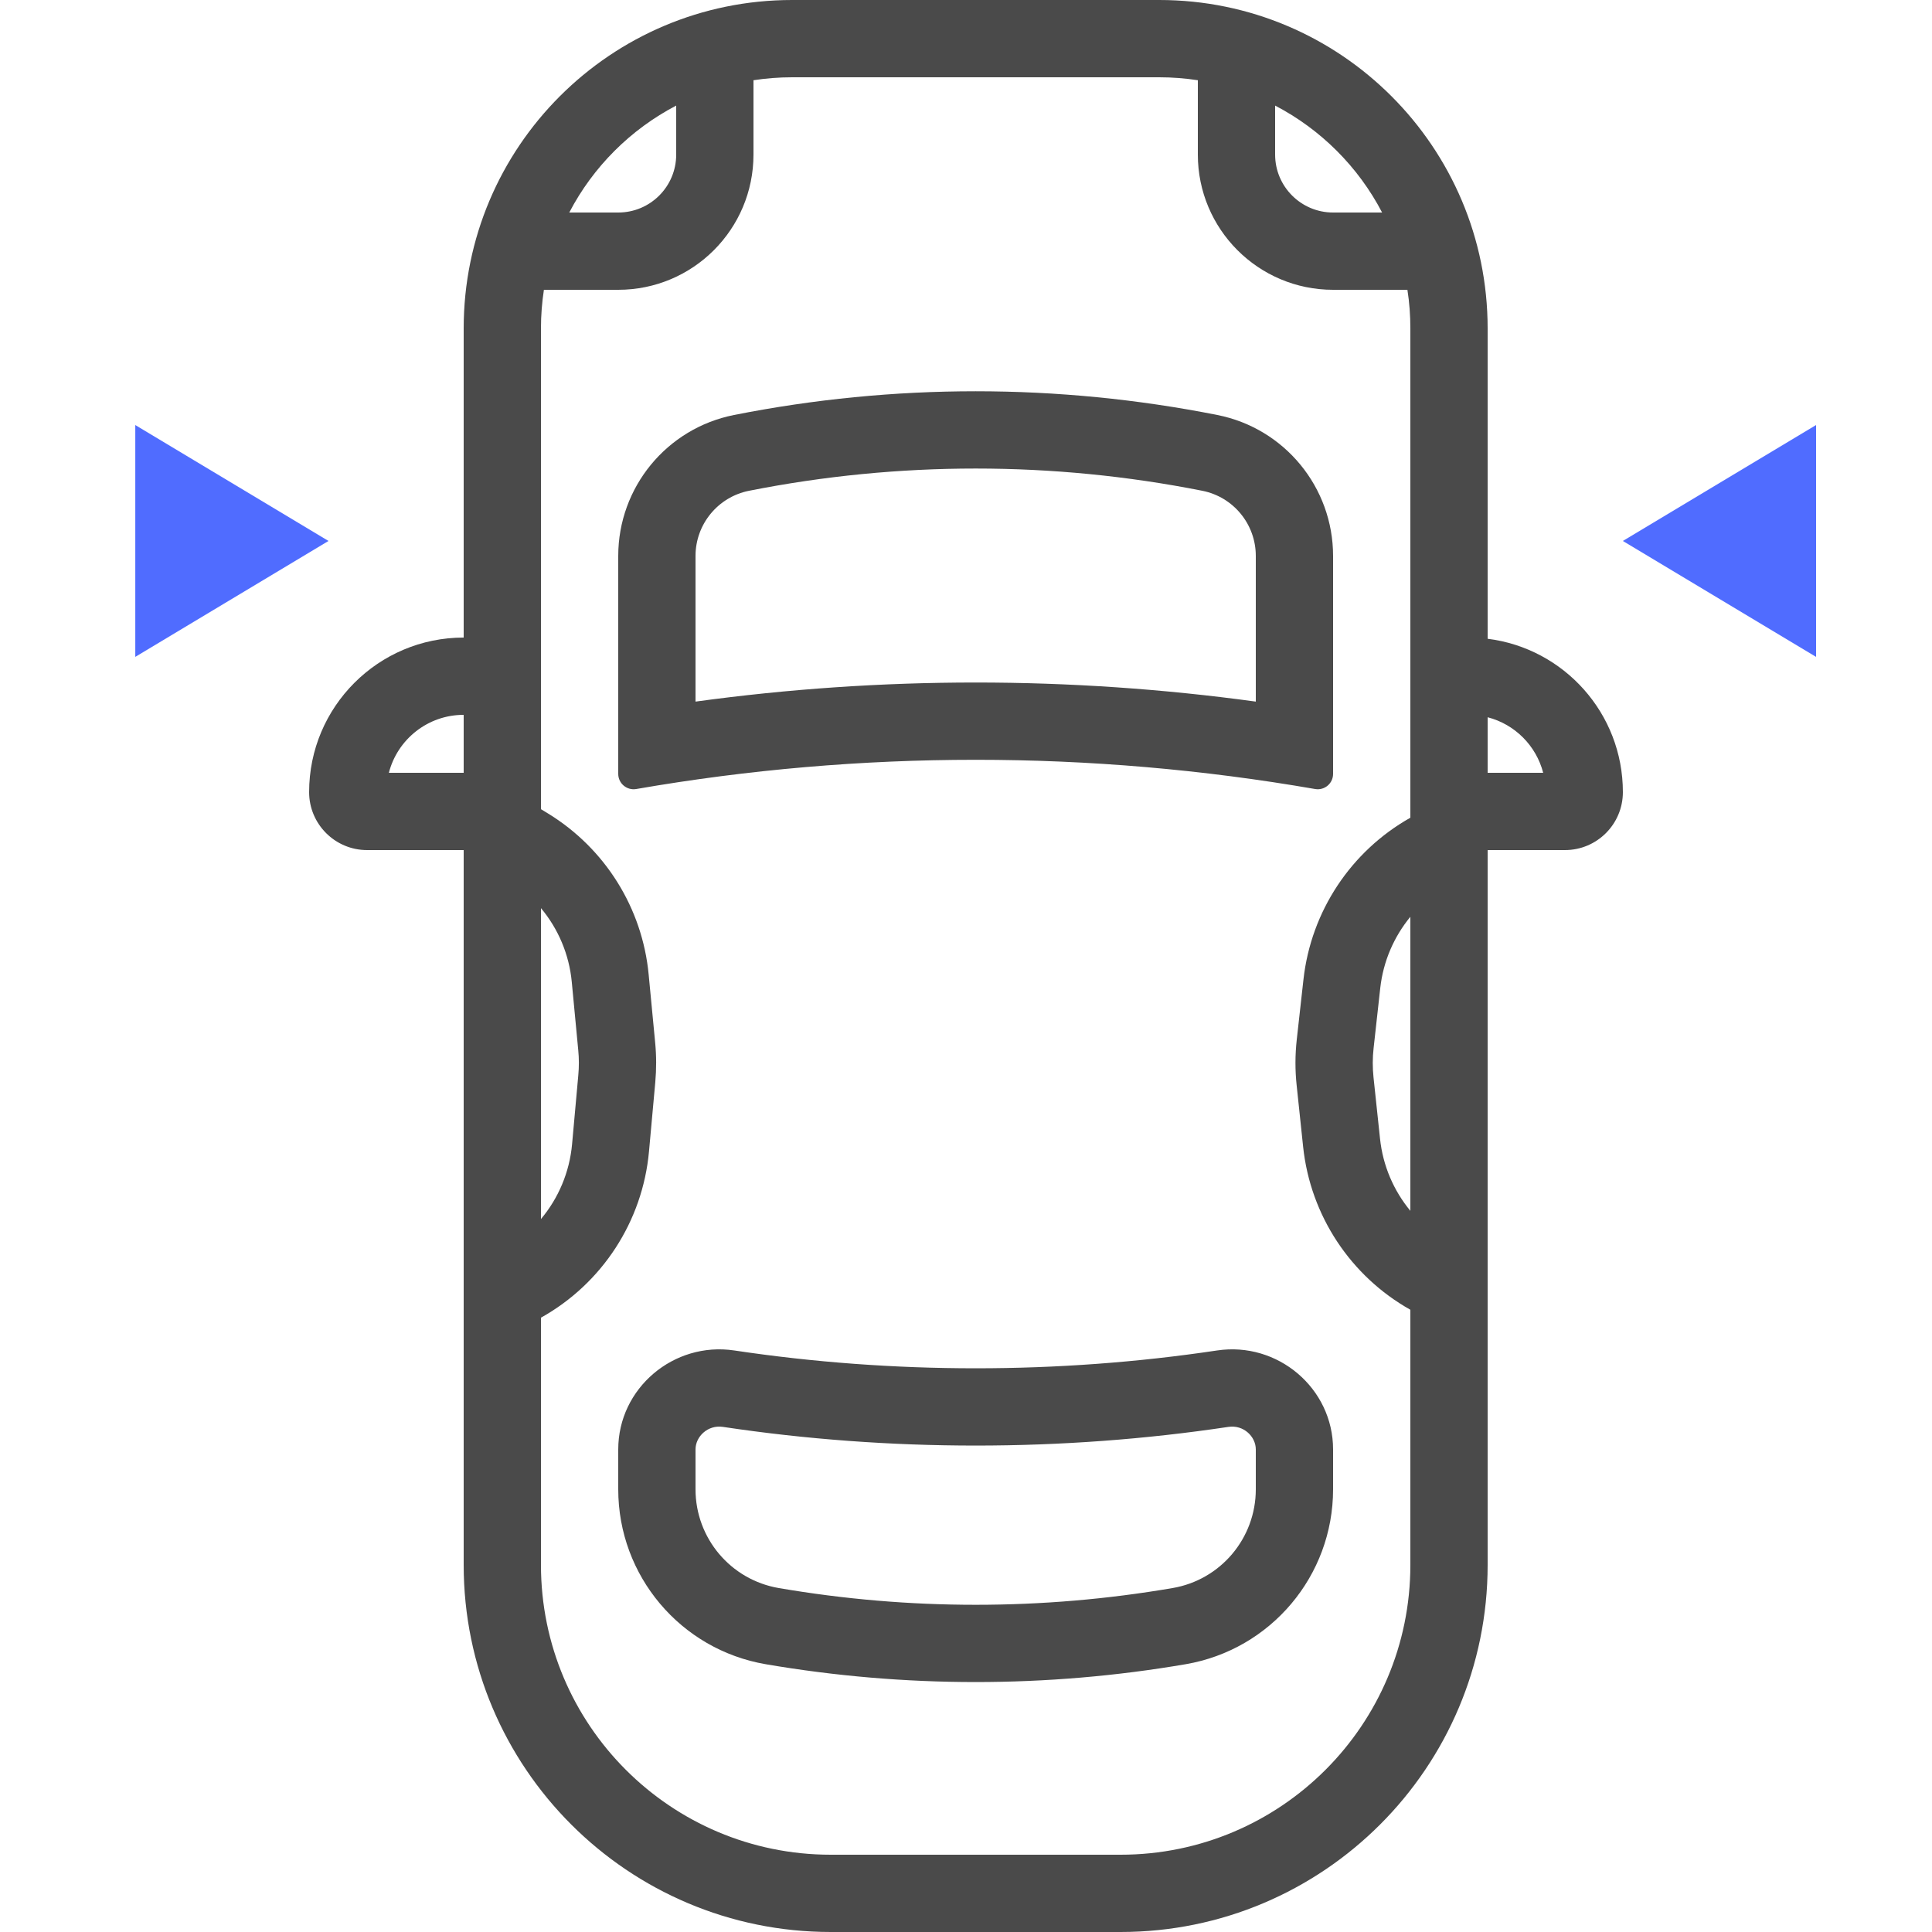 <svg width="40" height="40" viewBox="0 0 40 40" fill="none" xmlns="http://www.w3.org/2000/svg">
<path fill-rule="evenodd" clip-rule="evenodd" d="M24 1.6H16.4C16.128 1.6 15.861 1.621 15.6 1.661V3.2C15.6 4.746 14.347 6 12.8 6H11.261C11.221 6.261 11.2 6.528 11.2 6.8V16.753L11.354 16.847L11.2 17.096L11.354 16.847C12.53 17.57 13.3 18.803 13.43 20.178L13.565 21.591C13.591 21.862 13.591 22.134 13.567 22.405L13.437 23.837C13.306 25.286 12.467 26.574 11.2 27.281V32.4C11.2 35.714 13.887 38.4 17.2 38.4H23.2C26.514 38.4 29.2 35.714 29.2 32.4V27.117C27.965 26.423 27.131 25.169 26.98 23.744L26.846 22.472C26.812 22.157 26.813 21.839 26.848 21.524L26.987 20.277C27.144 18.868 27.969 17.623 29.2 16.93V6.8C29.2 6.528 29.18 6.261 29.139 6H27.6C26.054 6 24.8 4.746 24.8 3.2V1.661C24.54 1.621 24.272 1.6 24 1.6ZM26.4 2.186V3.2C26.4 3.863 26.938 4.4 27.6 4.4H28.615C28.122 3.454 27.346 2.679 26.4 2.186ZM11.786 4.4C12.279 3.454 13.055 2.679 14 2.186V3.2C14 3.863 13.463 4.4 12.8 4.4H11.786ZM11.2 25.239C11.562 24.808 11.791 24.27 11.844 23.692L11.973 22.261C11.989 22.089 11.989 21.915 11.972 21.743L11.838 20.33C11.784 19.761 11.558 19.23 11.2 18.802V25.239ZM29.2 18.981V25.069C28.854 24.651 28.631 24.134 28.572 23.576L28.437 22.304C28.416 22.103 28.416 21.901 28.439 21.7L28.577 20.454C28.638 19.905 28.859 19.395 29.2 18.981ZM16.4 0C12.645 0 9.6 3.044 9.6 6.8L9.6 13.2C7.833 13.2 6.4 14.633 6.4 16.4C6.4 17.063 6.938 17.6 7.6 17.6H9.6V32.4C9.6 36.597 13.003 40 17.2 40H23.2C27.398 40 30.8 36.597 30.8 32.4V17.6H32.4C33.063 17.6 33.6 17.063 33.6 16.4C33.6 14.768 32.379 13.422 30.8 13.225V6.8C30.8 3.044 27.756 0 24 0H16.4ZM30.8 14.85V16H31.95C31.805 15.438 31.363 14.995 30.8 14.85ZM8.051 16C8.228 15.31 8.855 14.8 9.6 14.8L9.6 16H8.051ZM26 14.526V11.51C26 10.854 25.537 10.289 24.893 10.161C21.795 9.547 18.606 9.547 15.508 10.161C14.864 10.289 14.4 10.854 14.4 11.51V14.526C18.249 13.999 22.152 13.999 26 14.526ZM15.197 8.592C13.804 8.868 12.8 10.09 12.8 11.51V16.023C12.8 16.22 12.978 16.369 13.172 16.336C17.823 15.529 22.578 15.529 27.229 16.336C27.423 16.369 27.6 16.22 27.6 16.023V11.51C27.6 10.09 26.597 8.868 25.204 8.592C21.9 7.937 18.5 7.937 15.197 8.592ZM26 30.835V30.009C26 29.74 25.744 29.496 25.435 29.542C21.992 30.058 18.409 30.058 14.966 29.542C14.657 29.496 14.4 29.74 14.4 30.009V30.835C14.4 31.846 15.128 32.709 16.124 32.879C18.822 33.341 21.579 33.341 24.277 32.879C25.273 32.709 26 31.846 26 30.835ZM12.8 30.835C12.8 32.625 14.09 34.154 15.854 34.456C18.731 34.948 21.67 34.948 24.547 34.456C26.311 34.154 27.6 32.625 27.6 30.835V30.009C27.6 28.741 26.453 27.772 25.198 27.96C21.912 28.452 18.489 28.452 15.203 27.96C13.948 27.772 12.8 28.741 12.8 30.009V30.835Z" fill="#4A4A4A"/>
<path d="M6.801 11.2L2.801 8.8V13.6L6.801 11.2Z" fill="#506CFF"/>
<path d="M33.6 11.2L37.6 8.8V13.6L33.6 11.2Z" fill="#506CFF"/>
</svg>
